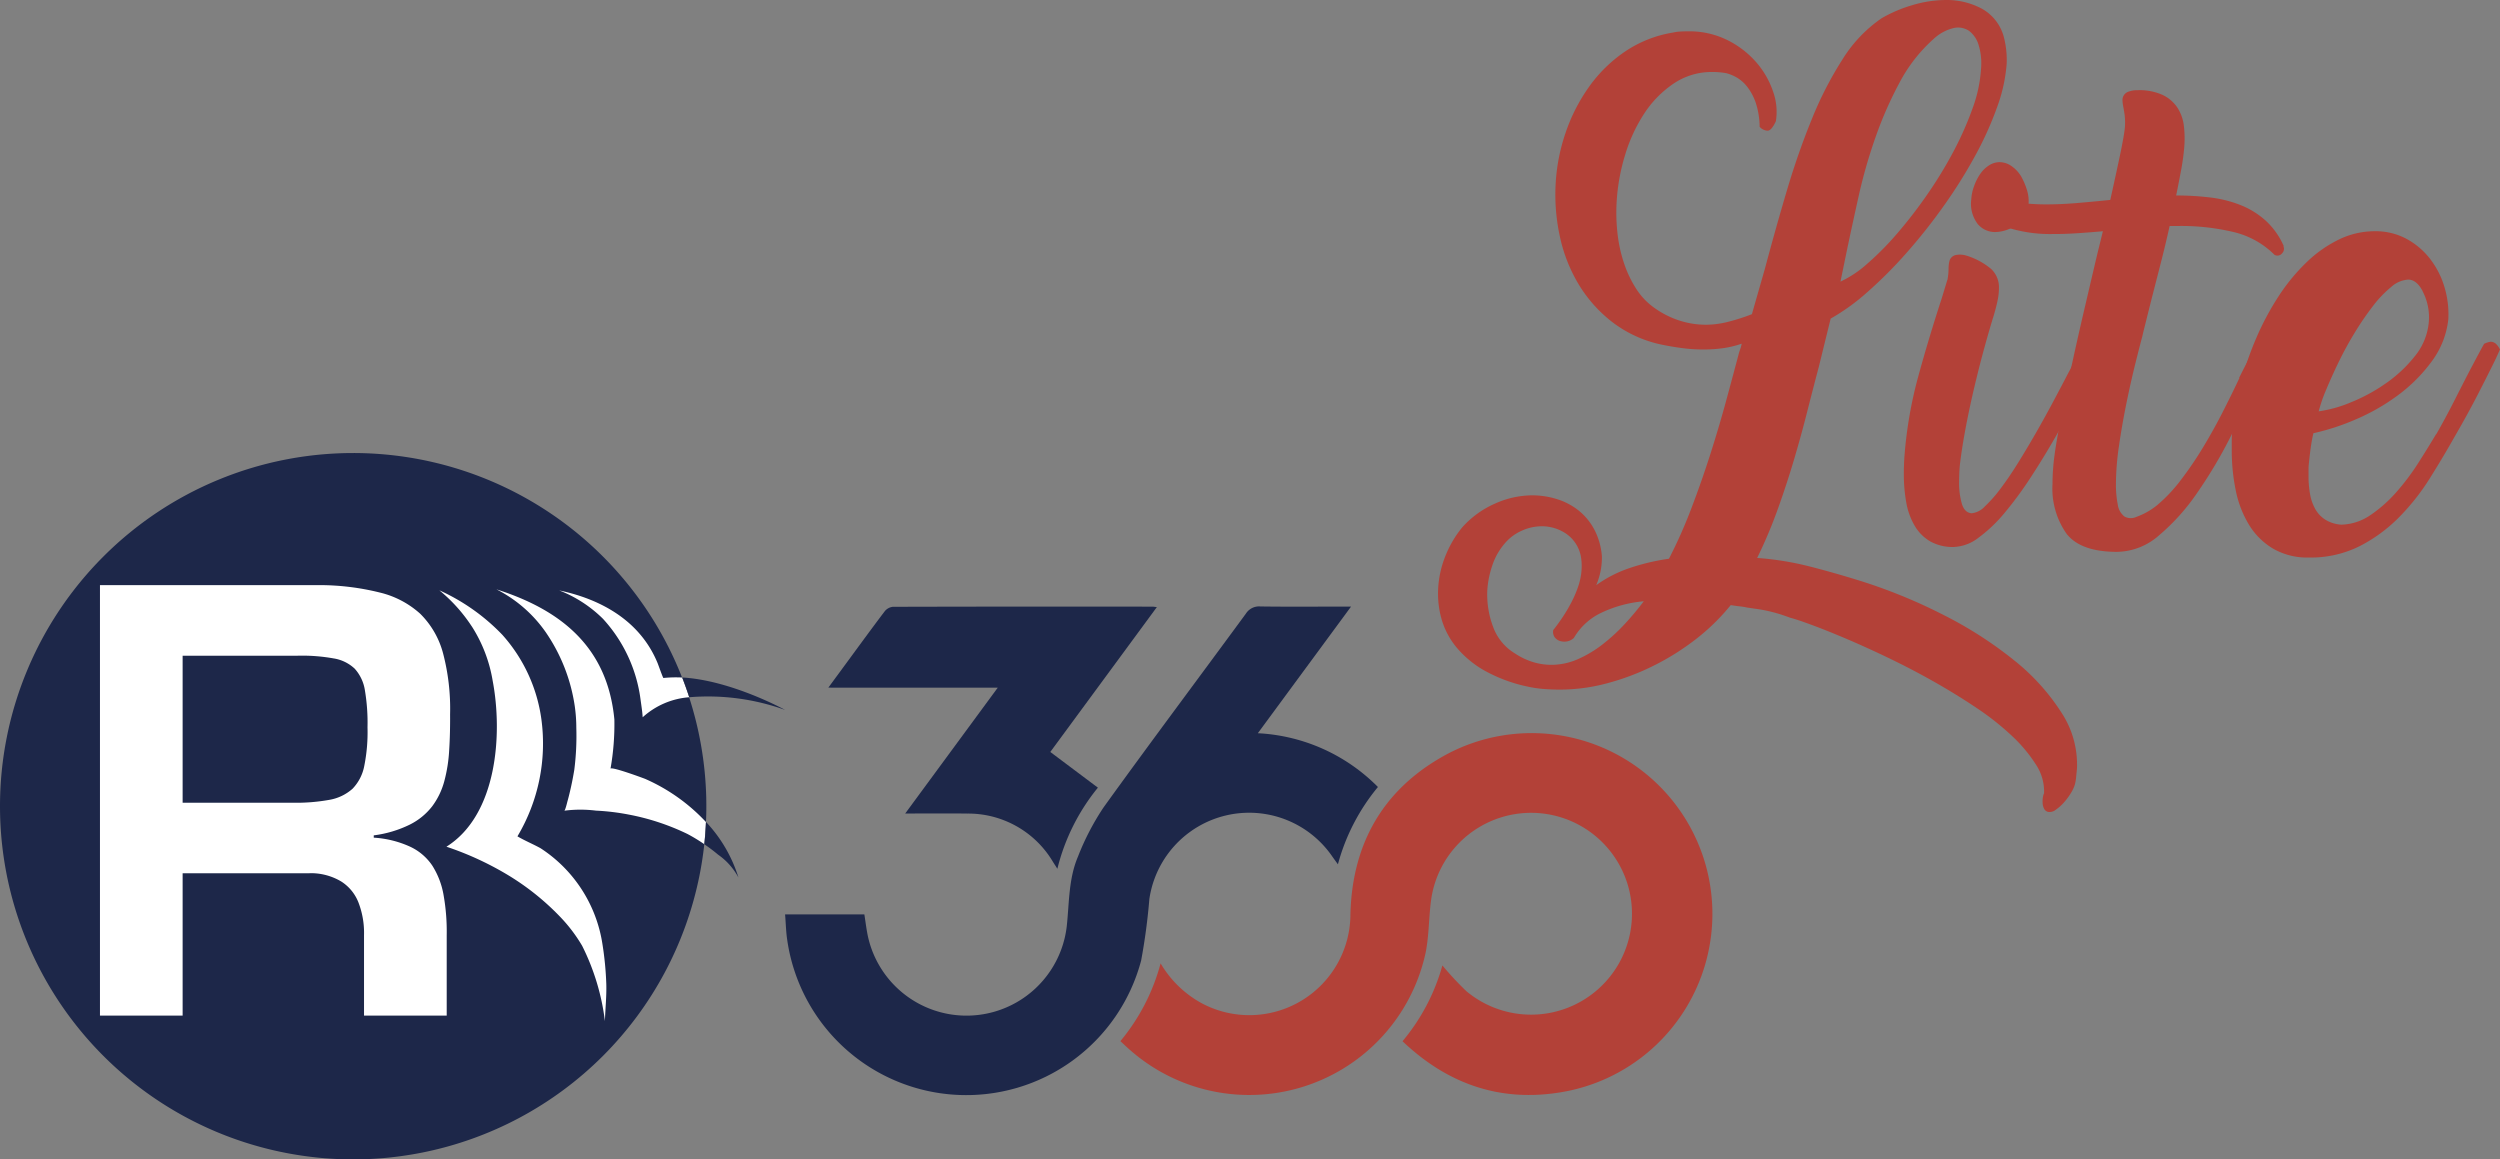 <svg xmlns="http://www.w3.org/2000/svg" xmlns:xlink="http://www.w3.org/1999/xlink" width="273.136" height="126.668" viewBox="0 0 273.136 126.668">
  <rect x="0" y="0" width="273.136" height="126.668" fill="#808080" stroke="none"/>
  <defs>
    <clipPath id="clip-path">
      <rect id="Rectangle_422" data-name="Rectangle 422" width="273.136" height="126.668" fill="none"/>
    </clipPath>
  </defs>
  <g id="R-360Lite" transform="translate(0 0)">
    <g id="Group_521" data-name="Group 521" transform="translate(0 0)" clip-path="url(#clip-path)">
      <path id="Path_2862" data-name="Path 2862" d="M108.923,84.776a22.039,22.039,0,0,0,4.354-8.277,33.649,33.649,0,0,0,2.621,2.812,11.025,11.025,0,1,0-3.838-10.072c-.273,1.923-.229,3.9-.6,5.8A19.715,19.715,0,0,1,79.243,85.817c-.378-.317-.727-.665-1.144-1.049a22.224,22.224,0,0,0,4.392-8.5,11.664,11.664,0,0,0,4.567,4.4A11.046,11.046,0,0,0,103.23,70.9c.2-7.959,3.78-13.954,10.829-17.631A19.75,19.75,0,1,1,125.936,90.4c-6.5,1-12.158-1-17.014-5.621" transform="translate(44.31 28.98)" fill="#b34138"/>
      <path id="Path_2863" data-name="Path 2863" d="M54.725,75.918h8.66c.138.854.23,1.686.412,2.5a11.027,11.027,0,0,0,21.7-1.185c.279-2.567.194-5.21,1.227-7.627a27.842,27.842,0,0,1,2.8-5.384c5.116-7.1,10.368-14.106,15.547-21.164a1.7,1.7,0,0,1,1.586-.784c2.909.041,5.82.016,8.729.016h1.172c-3.45,4.688-6.776,9.205-10.183,13.834A19.842,19.842,0,0,1,119.495,62a22.341,22.341,0,0,0-4.371,8.445c-.29-.4-.5-.687-.7-.975a11.018,11.018,0,0,0-19.9,4.769,66.274,66.274,0,0,1-.9,6.724,19.763,19.763,0,0,1-38.659-2.21c-.141-.908-.158-1.835-.24-2.838" transform="translate(31.049 23.984)" fill="#1d2749"/>
      <path id="Path_2864" data-name="Path 2864" d="M57.739,51.136c.649-.882,1.143-1.552,1.636-2.223,1.5-2.038,2.984-4.085,4.511-6.1a1.328,1.328,0,0,1,.9-.508q14.181-.038,28.366-.017c.107,0,.213.022.48.05L81.991,58.164l5.2,3.9a22.561,22.561,0,0,0-4.428,8.862c-.213-.334-.345-.542-.478-.749a10.763,10.763,0,0,0-9.363-5.282c-2.177-.028-4.356-.006-6.784-.006,3.412-4.639,6.715-9.131,10.111-13.749Z" transform="translate(32.759 23.991)" fill="#1d2749"/>
      <path id="Path_2865" data-name="Path 2865" d="M38.585,31.579A38.586,38.586,0,1,1,0,70.164,38.586,38.586,0,0,1,38.585,31.579" transform="translate(0 17.917)" fill="#1d2749" fill-rule="evenodd"/>
      <path id="Path_2866" data-name="Path 2866" d="M29.864,72.262a6.461,6.461,0,0,1,3.473.912,4.765,4.765,0,0,1,1.9,2.359,9.219,9.219,0,0,1,.581,3.5V87.82h9.034V79.037a22.768,22.768,0,0,0-.342-4.385,8.781,8.781,0,0,0-1.234-3.222,5.943,5.943,0,0,0-2.45-2.078,11.166,11.166,0,0,0-3.945-.973v-.251a12.45,12.45,0,0,0,3.936-1.174,7.1,7.1,0,0,0,2.448-2A8.066,8.066,0,0,0,44.591,62.2a16.4,16.4,0,0,0,.531-3.382c.08-1.224.11-2.539.1-3.934a23.861,23.861,0,0,0-.773-6.666,9.5,9.5,0,0,0-2.489-4.3A10.08,10.08,0,0,0,37.553,41.6a27.4,27.4,0,0,0-6.564-.813H6.968V87.82H16V72.272H29.864ZM16,64.553V48.5H28.549a19.424,19.424,0,0,1,3.926.292A4.344,4.344,0,0,1,34.8,49.917,4.553,4.553,0,0,1,35.917,52.3a21.35,21.35,0,0,1,.282,4.036,18.677,18.677,0,0,1-.353,4.2,4.9,4.9,0,0,1-1.284,2.5,5.1,5.1,0,0,1-2.541,1.213,20.418,20.418,0,0,1-4.1.312H16Z" transform="translate(3.953 23.139)" fill="#fff"/>
      <path id="Path_2867" data-name="Path 2867" d="M57.156,50.713c.281.713.531,1.425.773,2.158h-.009a8.5,8.5,0,0,0-5.08,2.188c-.041-.663-.15-1.324-.241-2A16.084,16.084,0,0,0,48.5,44.3a13.964,13.964,0,0,0-4.777-3.1c4.677.983,8.884,3.392,10.751,7.95.06.139.581,1.625.632,1.616a13.748,13.748,0,0,1,2.039-.05Zm2.6,15.779c-.041.824-.1,1.636-.182,2.44l-.009-.011a18.681,18.681,0,0,0-1.837-1.114,25.638,25.638,0,0,0-6.414-2.118,25.123,25.123,0,0,0-3.585-.431,13.685,13.685,0,0,0-3.453.009c.1-.02.3-.843.332-.973q.165-.588.3-1.174c.18-.763.331-1.536.461-2.32a29.277,29.277,0,0,0,.221-4.606,16.7,16.7,0,0,0-.171-2.359,19.136,19.136,0,0,0-3.191-8.1,14.657,14.657,0,0,0-5.371-4.657C44.126,43.4,49.005,47.531,49.748,55.3a27.959,27.959,0,0,1-.422,5.379c.069-.271,3.574,1.025,3.793,1.114a20.132,20.132,0,0,1,6.625,4.7l.011.011ZM34.169,45.132a17.409,17.409,0,0,0-3.544-3.945,22.17,22.17,0,0,1,6.887,4.868A17.325,17.325,0,0,1,41.777,55.3a19.8,19.8,0,0,1-2.619,12.768c.752.451,1.7.843,2.519,1.295a15.221,15.221,0,0,1,6.766,10.47,35.23,35.23,0,0,1,.422,4.356c.041,1.365-.11,2.712-.15,4.066a25.118,25.118,0,0,0-2.489-8.23,16.96,16.96,0,0,0-2.42-3.183,27.8,27.8,0,0,0-5.49-4.426A33.759,33.759,0,0,0,31.4,69.2c5.531-3.464,6.164-12.287,5.05-18.139a15.808,15.808,0,0,0-2.279-5.932" transform="translate(17.375 23.306)" fill="#fff" fill-rule="evenodd"/>
      <path id="Path_2868" data-name="Path 2868" d="M47.552,47.225c5.371.3,11.243,3.544,11.243,3.544a24.883,24.883,0,0,0-10.47-1.386c-.24-.732-.491-1.445-.773-2.158m2.6,15.78A15.588,15.588,0,0,1,53.7,69.079a7.17,7.17,0,0,0-2.229-2.5c-.472-.4-.973-.773-1.5-1.135q.134-1.2.18-2.439" transform="translate(26.979 26.794)" fill="#1d2749" fill-rule="evenodd"/>
      <path id="Path_2869" data-name="Path 2869" d="M110.111,75.031a16.814,16.814,0,0,1-4.729-1.73,11.076,11.076,0,0,1-3.108-2.553,8.555,8.555,0,0,1-1.643-3.086,10.163,10.163,0,0,1-.378-3.329,11.014,11.014,0,0,1,.777-3.553,11.983,11.983,0,0,1,1.842-3.152,10.361,10.361,0,0,1,3.575-2.6,10.015,10.015,0,0,1,4.061-.911,9.032,9.032,0,0,1,2.752.423,7.232,7.232,0,0,1,2.376,1.265,6.675,6.675,0,0,1,1.708,2.108,7.484,7.484,0,0,1,.8,2.909,7.682,7.682,0,0,1-.622,3.108,13.813,13.813,0,0,1,3.574-1.843,23.913,23.913,0,0,1,4.373-1.044,52.975,52.975,0,0,0,2.464-5.548q1.133-2.976,2.088-5.975t1.73-5.863q.778-2.866,1.4-5.219c.058-.149.111-.3.155-.445s.082-.3.111-.445a10.908,10.908,0,0,1-2.088.5,15.742,15.742,0,0,1-2.086.135,17.361,17.361,0,0,1-2.353-.155c-.771-.1-1.509-.229-2.221-.376a13.365,13.365,0,0,1-5.393-2.465,15.023,15.023,0,0,1-3.663-4.106,16.986,16.986,0,0,1-2.042-5.149,21.449,21.449,0,0,1-.489-5.683,20.549,20.549,0,0,1,1.088-5.727,19.346,19.346,0,0,1,2.6-5.083,15.492,15.492,0,0,1,3.951-3.842,13.1,13.1,0,0,1,5.2-2.042,4.374,4.374,0,0,1,.821-.111c.31-.014.583-.022.82-.022a9.364,9.364,0,0,1,4.285.955,10.163,10.163,0,0,1,3.152,2.42,9.436,9.436,0,0,1,1.843,3.2,6.577,6.577,0,0,1,.31,3.241q-.489,1.065-.933,1.042a1.279,1.279,0,0,1-.843-.422,8.682,8.682,0,0,0-.422-2.619,5.936,5.936,0,0,0-.933-1.754,4.041,4.041,0,0,0-1.154-1.022,4.726,4.726,0,0,0-1.133-.466,8.616,8.616,0,0,0-1.509-.133,7.439,7.439,0,0,0-4.24,1.263,11.537,11.537,0,0,0-3.219,3.28,17.424,17.424,0,0,0-2.108,4.588,21.654,21.654,0,0,0-.911,5.186,20.1,20.1,0,0,0,.111,3.412,15.651,15.651,0,0,0,.71,3.191,12.364,12.364,0,0,0,1.31,2.749,7.443,7.443,0,0,0,1.909,2.039,9.931,9.931,0,0,0,2.663,1.395,9.382,9.382,0,0,0,3.108.511,9.917,9.917,0,0,0,2.42-.332,21.446,21.446,0,0,0,2.553-.821l1.42-4.965q1.11-4.168,2.353-8.381t2.754-7.915a39.449,39.449,0,0,1,3.375-6.584A15.142,15.142,0,0,1,148.692,2a15.133,15.133,0,0,1,3.375-1.44A12.866,12.866,0,0,1,155.751,0,8.073,8.073,0,0,1,159.7.976a5.008,5.008,0,0,1,2.4,3.241,10.125,10.125,0,0,1,.266,2.752,17.631,17.631,0,0,1-1.066,4.795,36.922,36.922,0,0,1-2.442,5.373,54.4,54.4,0,0,1-3.44,5.461,60.681,60.681,0,0,1-4.041,5.083,47.666,47.666,0,0,1-4.24,4.241,22.917,22.917,0,0,1-4,2.886l-1.287,5.238q-.623,2.353-1.288,4.973T139.1,50.325q-.8,2.687-1.776,5.393a51.549,51.549,0,0,1-2.219,5.24,32.866,32.866,0,0,1,5.749.933q2.774.71,5.749,1.643a58.761,58.761,0,0,1,9.014,3.729,43.312,43.312,0,0,1,7.569,4.884,23.474,23.474,0,0,1,5.15,5.683A10.364,10.364,0,0,1,170.046,84q-.045.4-.088.867a5.842,5.842,0,0,1-.133.821,3.675,3.675,0,0,1-.4.887,6.787,6.787,0,0,1-.755,1.042,4.983,4.983,0,0,1-.931.845,1.079,1.079,0,0,1-.843.245.678.678,0,0,1-.445-.356,1.509,1.509,0,0,1-.155-.577,2.848,2.848,0,0,1,.022-.622,1.617,1.617,0,0,1,.133-.487,5.307,5.307,0,0,0-.887-3.13,16.106,16.106,0,0,0-2.643-3.154,29.706,29.706,0,0,0-3.884-3.063q-2.222-1.488-4.617-2.842t-4.84-2.531q-2.44-1.176-4.572-2.086t-3.8-1.531q-1.665-.623-2.509-.843-.844-.313-1.464-.489c-.415-.118-.8-.215-1.155-.288s-.7-.133-1.02-.177-.682-.1-1.066-.155a6.955,6.955,0,0,0-.821-.133c-.282-.03-.6-.075-.955-.133a22.913,22.913,0,0,1-3.818,3.729,27.383,27.383,0,0,1-4.639,2.907,26.762,26.762,0,0,1-5.061,1.909,19.951,19.951,0,0,1-5.128.688q-.889,0-1.754-.066a13.226,13.226,0,0,1-1.708-.245m2.707-6.182q.534-.668,1.066-1.47a16.96,16.96,0,0,0,.976-1.669,12.084,12.084,0,0,0,.734-1.759,6.921,6.921,0,0,0,.332-1.781,5.922,5.922,0,0,0-.089-1.426,3.883,3.883,0,0,0-1.619-2.448,4.728,4.728,0,0,0-2.643-.8,5.318,5.318,0,0,0-2.2.491,5.127,5.127,0,0,0-1.842,1.381,7.081,7.081,0,0,0-1.354,2.382,10.438,10.438,0,0,0-.556,2.738,10.026,10.026,0,0,0,.622,3.962,5.616,5.616,0,0,0,2.4,2.939,7.536,7.536,0,0,0,2.02.958,6.92,6.92,0,0,0,1.931.288,7.219,7.219,0,0,0,2.929-.622,12.763,12.763,0,0,0,2.708-1.625,20.108,20.108,0,0,0,2.42-2.227,30.721,30.721,0,0,0,2.064-2.47,13.509,13.509,0,0,0-4.617,1.246,6.84,6.84,0,0,0-3.019,2.762,1.524,1.524,0,0,1-.754.378,1.625,1.625,0,0,1-.755-.044,1.147,1.147,0,0,1-.578-.4,1,1,0,0,1-.177-.735Zm31.39-38.082a12.05,12.05,0,0,0,2.951-1.975,31.733,31.733,0,0,0,3.285-3.331,50.251,50.251,0,0,0,3.265-4.24,46.228,46.228,0,0,0,2.864-4.705,35.468,35.468,0,0,0,2.086-4.729,15.167,15.167,0,0,0,.911-4.329,6.761,6.761,0,0,0-.266-2.531,3,3,0,0,0-1.044-1.553,2.154,2.154,0,0,0-1.686-.31,4.873,4.873,0,0,0-2.2,1.2,16.959,16.959,0,0,0-3.707,4.752,41.579,41.579,0,0,0-2.641,6.014A56.1,56.1,0,0,0,146.2,21.4q-.71,3.2-1.243,5.727Z" transform="translate(56.872 0)" fill="#b34138"/>
      <path id="Path_2870" data-name="Path 2870" d="M137.461,24.222a6.814,6.814,0,0,0,.133-1.243,3.486,3.486,0,0,1,.089-.843.91.91,0,0,1,.71-.688,2.392,2.392,0,0,1,1.155.066,7.783,7.783,0,0,1,2.707,1.465,2.743,2.743,0,0,1,.845,2.086,6.876,6.876,0,0,1-.155,1.376q-.158.757-.423,1.643-.444,1.422-1,3.44t-1.088,4.263q-.534,2.243-.955,4.461t-.644,4.086q-.045.444-.067.955c-.014.34-.022.629-.022.865a8.269,8.269,0,0,0,.312,2.509q.31.955,1.066,1a2.309,2.309,0,0,0,1.442-.755,14.8,14.8,0,0,0,1.754-2q.933-1.241,1.909-2.818t1.955-3.285q.976-1.709,1.864-3.375t1.6-3.041c.384-.712.718-1.339,1-1.887a14.062,14.062,0,0,1,.777-1.354,1.681,1.681,0,0,1,.666-.223q.576,0,1.11.889l-.489.931q-.889,1.777-2,4.019t-2.42,4.528q-1.31,2.288-2.73,4.462a39.9,39.9,0,0,1-2.842,3.862,15.948,15.948,0,0,1-2.842,2.708,4.686,4.686,0,0,1-2.708,1.022,4.991,4.991,0,0,1-2.6-.622,4.776,4.776,0,0,1-1.686-1.708,7.645,7.645,0,0,1-.911-2.531,17.3,17.3,0,0,1-.266-3.13q0-.531.022-1.088t.067-1.088a46.364,46.364,0,0,1,1.509-8.547q1.154-4.194,2.531-8.412l.621-2.044Zm8.036-11.41a7.56,7.56,0,0,1,.688,1.621,4.057,4.057,0,0,1,.155,1.354,3.042,3.042,0,0,1-1.287,2.331,4.075,4.075,0,0,1-2.4.821,2.462,2.462,0,0,1-1.864-.865,3.664,3.664,0,0,1-.712-2.73,5.135,5.135,0,0,1,.312-1.444,5.772,5.772,0,0,1,.665-1.31,3.368,3.368,0,0,1,.955-.931,2.151,2.151,0,0,1,1.177-.356,2.306,2.306,0,0,1,1.177.356,3.665,3.665,0,0,1,1.132,1.154" transform="translate(75.295 6.413)" fill="#b34138"/>
      <path id="Path_2871" data-name="Path 2871" d="M160.3,12.46a24.065,24.065,0,0,1-.334,2.486q-.245,1.333-.555,2.842a30.76,30.76,0,0,1,3.752.223,13.125,13.125,0,0,1,3.329.843,9.128,9.128,0,0,1,2.73,1.71,8.218,8.218,0,0,1,1.953,2.774h-.044a.677.677,0,0,1-.133.754.647.647,0,0,1-.843.179,9.383,9.383,0,0,0-4.55-2.508,24.813,24.813,0,0,0-5.795-.644H158.7q-.444,2-.955,4T156.7,29.2l-.845,3.375-.133.577q-.31,1.154-.8,3.13t-.955,4.263q-.465,2.285-.8,4.594a29.426,29.426,0,0,0-.334,4.174,11.031,11.031,0,0,0,.2,2.241,1.973,1.973,0,0,0,.732,1.31,1.432,1.432,0,0,0,1.287.044,7.788,7.788,0,0,0,2.176-1.2,16.52,16.52,0,0,0,2.686-2.82,39.507,39.507,0,0,0,2.486-3.663q1.176-1.954,2.175-3.929t1.754-3.574h-.044q.621-1.244,1.132-2.2a10.936,10.936,0,0,1,1-1.575,1.257,1.257,0,0,1,.487-.044,1.075,1.075,0,0,1,1.02.843l-1.6,3.329h.044q-1.422,2.976-3.108,6.26a51.075,51.075,0,0,1-3.617,6.037,23,23,0,0,1-4.107,4.552,7.087,7.087,0,0,1-4.574,1.8q-3.952,0-5.506-1.953a8.573,8.573,0,0,1-1.553-5.461c0-.326.008-.65.022-.976s.038-.666.067-1.022q.134-1.509.621-4.128t1.155-5.749q.665-3.132,1.465-6.572t1.553-6.638l.621-2.53q-1.509.134-2.886.223T145.867,22a15.359,15.359,0,0,1-4.751-.665,4.588,4.588,0,0,1-2.886-2.487,2.309,2.309,0,0,1-.133-.511.874.874,0,0,1,.044-.487.477.477,0,0,1,.334-.266.844.844,0,0,1,.643.2l-.044-.044a11.15,11.15,0,0,0,2.907.8,23.265,23.265,0,0,0,3.263.221q1.6,0,3.418-.155t3.552-.332q.623-2.8,1.066-4.906t.533-3.041a6.948,6.948,0,0,0-.022-1.266q-.066-.51-.155-.955c-.03-.147-.052-.288-.067-.422a3.6,3.6,0,0,1-.022-.378.962.962,0,0,1,.555-.821,2.749,2.749,0,0,1,1.088-.2,6.128,6.128,0,0,1,2.776.533,4.007,4.007,0,0,1,1.6,1.4,4.643,4.643,0,0,1,.69,1.976,11.578,11.578,0,0,1,.044,2.263" transform="translate(78.343 3.569)" fill="#b34138"/>
      <path id="Path_2872" data-name="Path 2872" d="M179.855,38.671q-1.2,2.132-2.663,4.462a24.732,24.732,0,0,1-3.354,4.24,16.769,16.769,0,0,1-4.3,3.152A11.932,11.932,0,0,1,164,51.768a7.474,7.474,0,0,1-3.928-.976,7.707,7.707,0,0,1-2.621-2.6,11.63,11.63,0,0,1-1.444-3.729,21.594,21.594,0,0,1-.442-4.418V38.915a8.49,8.49,0,0,1,.088-1.176v.044a30.93,30.93,0,0,1,.889-5.039,34.3,34.3,0,0,1,1.708-4.973,30.1,30.1,0,0,1,2.42-4.528,21.014,21.014,0,0,1,3.042-3.707,13.719,13.719,0,0,1,3.55-2.509,8.937,8.937,0,0,1,3.929-.909,7.1,7.1,0,0,1,3.486.843,8.221,8.221,0,0,1,2.574,2.2,9.39,9.39,0,0,1,1.555,3.063,10.341,10.341,0,0,1,.422,3.486,9.421,9.421,0,0,1-1.774,4.574,17.331,17.331,0,0,1-3.641,3.685,22.553,22.553,0,0,1-4.6,2.663,25.468,25.468,0,0,1-4.729,1.555c-.116.5-.213,1.02-.287,1.553s-.143,1.1-.2,1.688a5.867,5.867,0,0,0-.044.732v.732a11.041,11.041,0,0,0,.157,1.887,5.234,5.234,0,0,0,.553,1.643,3.285,3.285,0,0,0,1.111,1.2,3.761,3.761,0,0,0,1.774.555,5.9,5.9,0,0,0,3.2-1.066,14.845,14.845,0,0,0,2.817-2.508,25.582,25.582,0,0,0,2.4-3.2q1.089-1.709,1.933-3.13v.045q1.063-1.867,1.973-3.663t1.668-3.263q.355-.665.8-1.511c.3-.561.561-1.05.8-1.464a2.7,2.7,0,0,1,.666-.223.867.867,0,0,1,.643.245,2.224,2.224,0,0,1,.422.6l-.442.976q-.8,1.646-1.976,3.931t-2.6,4.727m-3.418-15.982q-.665-1.288-1.6-1.288a3.052,3.052,0,0,0-1.842.8,12.225,12.225,0,0,0-2,2.088,31.488,31.488,0,0,0-1.976,2.886q-.978,1.6-1.754,3.2t-1.375,3.041a16.011,16.011,0,0,0-.821,2.376,14.046,14.046,0,0,0,3.5-.976,19.005,19.005,0,0,0,3.843-2.088,14.764,14.764,0,0,0,3.172-2.975,6.815,6.815,0,0,0,1.509-3.685,6.106,6.106,0,0,0-.665-3.373" transform="translate(88.264 9.145)" fill="#b34138"/>
    </g>
  </g>
</svg>
